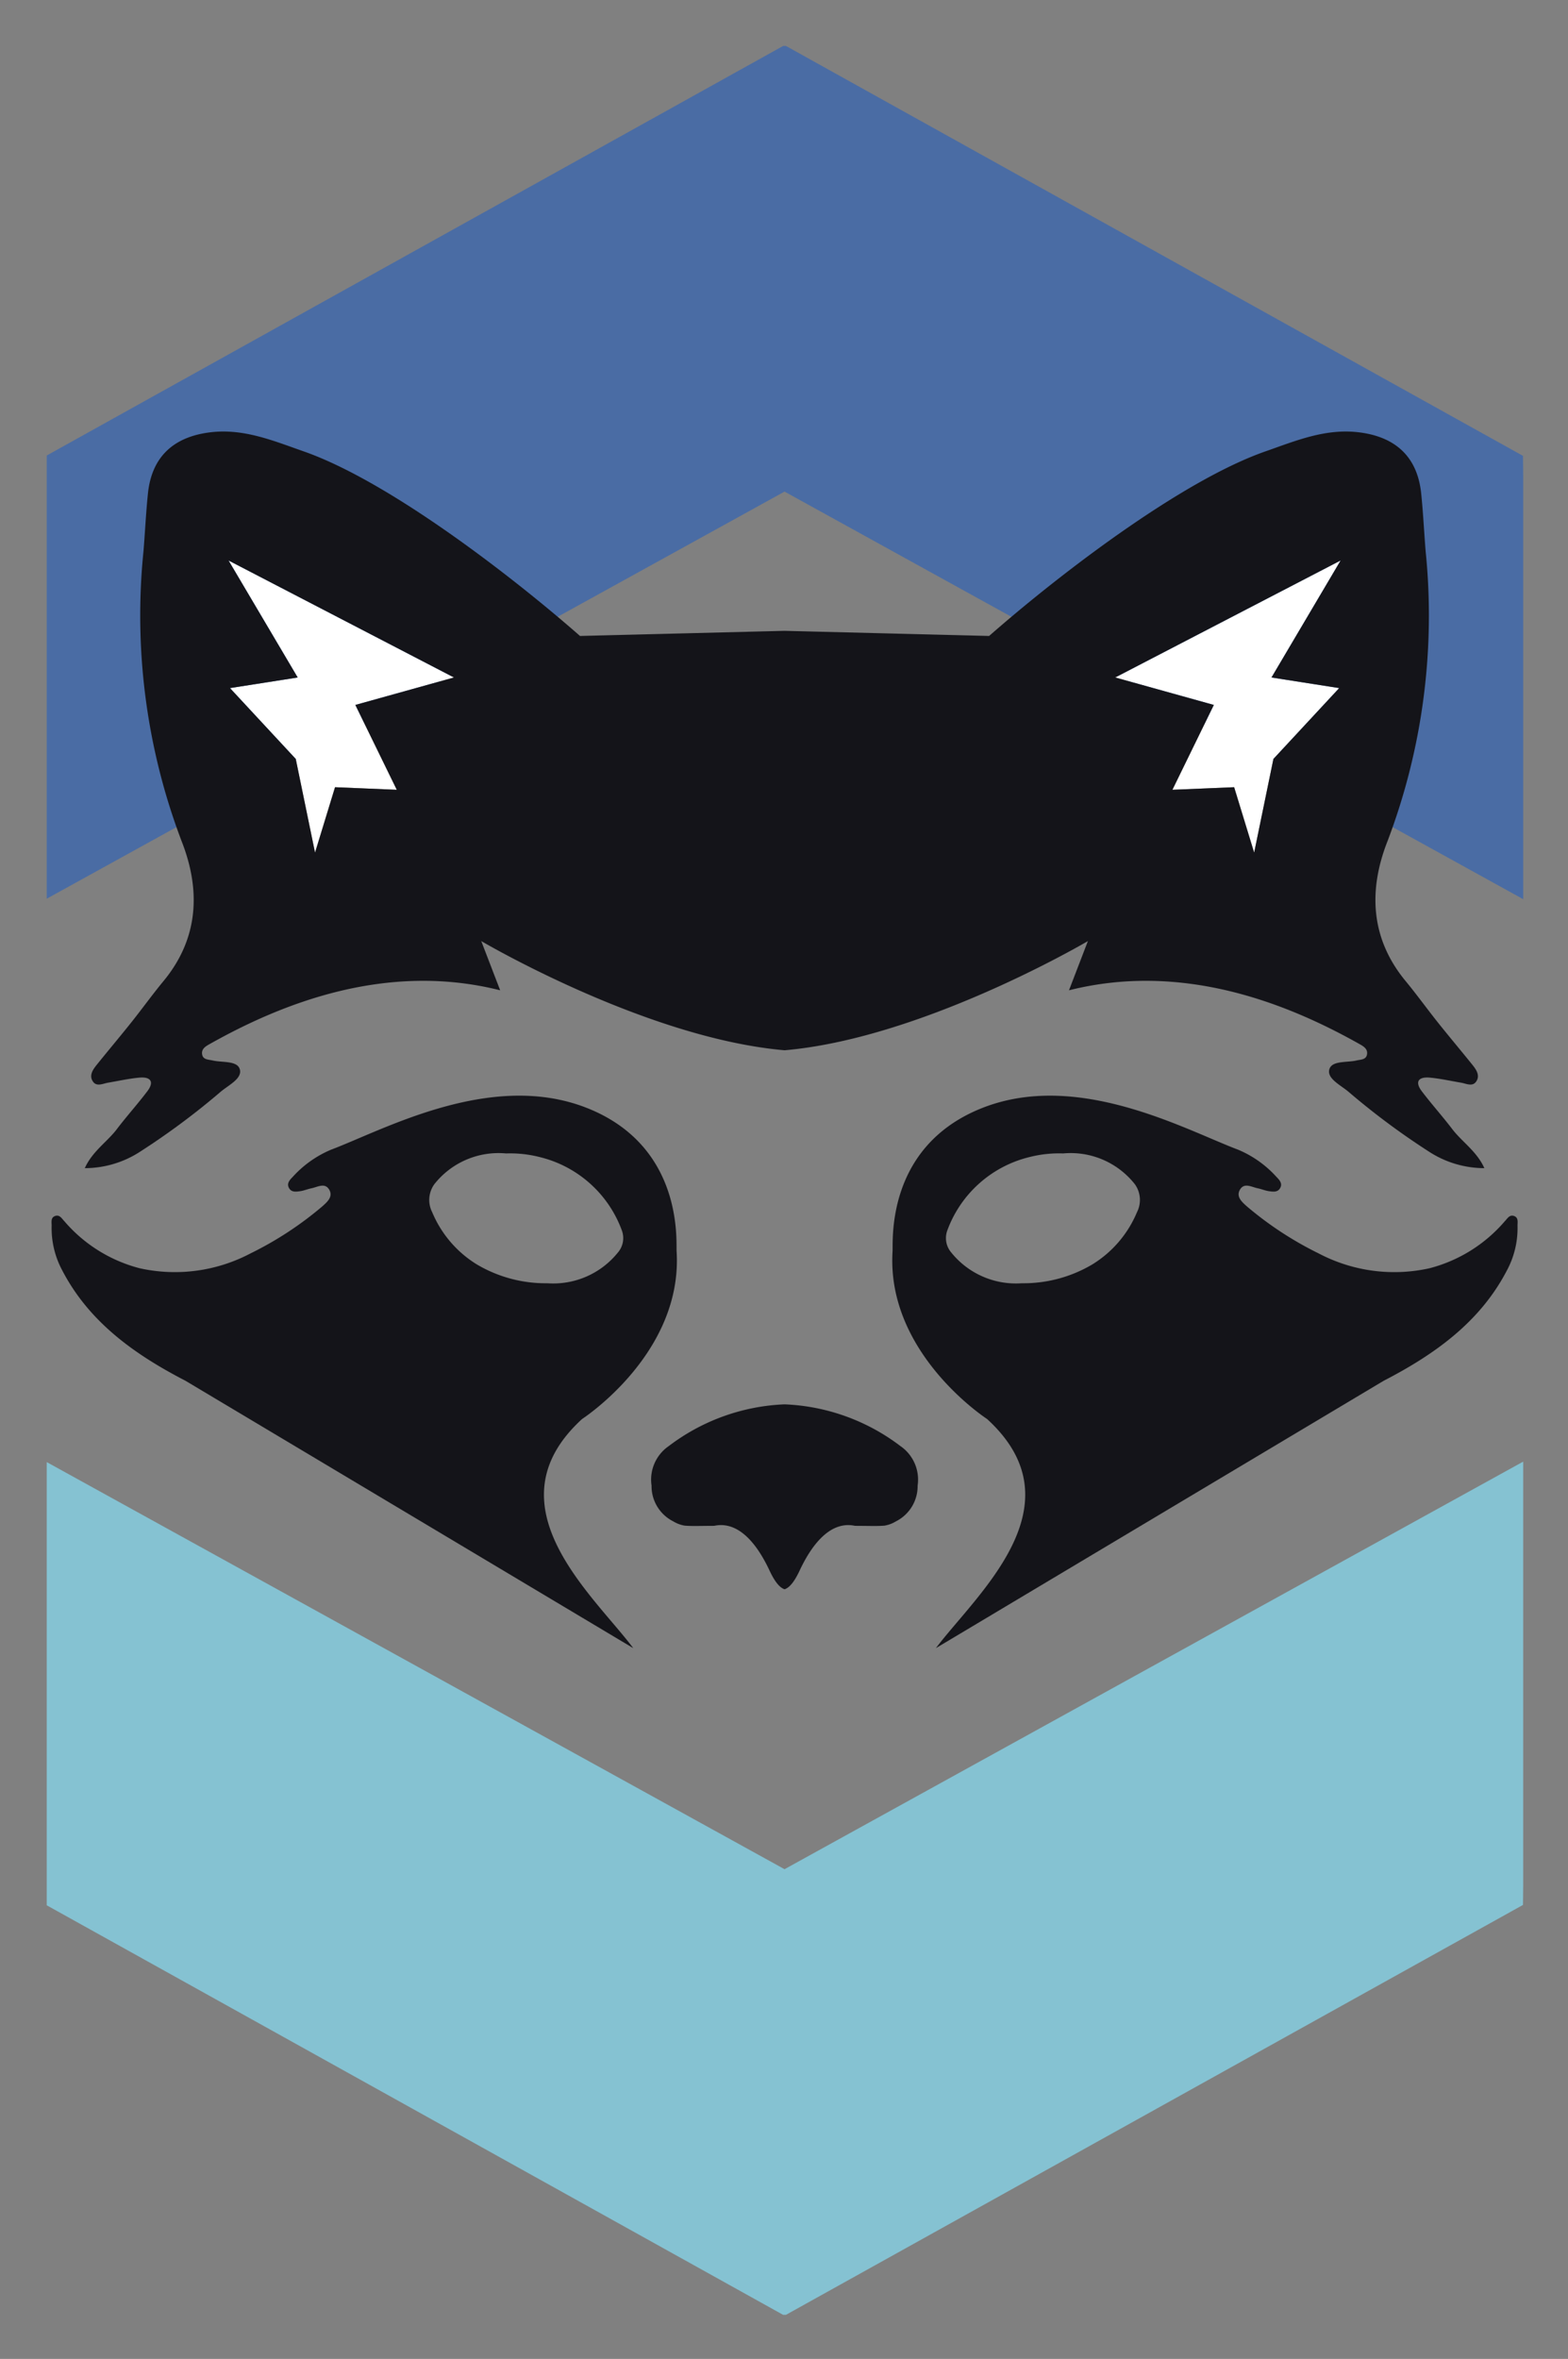 <svg xmlns="http://www.w3.org/2000/svg" role="img" viewBox="58.57 -0.18 239.61 360.36"><rect x="58.57" y="-0.18" width="239.61" height="360.36" fill="#808080" stroke="none"/><defs><style>.cls-6{fill:#141419}</style></defs><path fill="none" d="M65.712 137.11v86.918l112.745 62.191 112.877-62.264v-86.772L178.457 74.919 65.712 137.11z"/><path fill="#4a6ca4" d="M178.457 74.919l112.877 62.264V72.396l-.032-2.935L178.676 6.842h-.438L65.712 69.405v67.705l112.745-62.191z"/><path fill="#85c2d2" d="M178.457 285.369L65.712 223.178v67.705l112.526 62.563h.438l112.626-62.619.032-2.935v-64.787l-112.877 62.264z"/><path fill="#444445" d="M238.579 120.474l9.436-.395 3.056 9.992-3.056-9.992-9.436.395z"/><path fill="#fff" d="M93.714 104.937l10.052 10.827 2.945 14.307 3.056-9.992 9.436.395-6.33-12.962 15.067-4.195-34.446-17.876 10.567 17.876-10.347 1.62zm144.014 15.537l9.436-.395 3.057 9.992 2.943-14.307 10.051-10.827-10.344-1.62 10.564-17.876-34.444 17.876 15.068 4.195-6.331 12.962z"/><path d="M147.53 216.587s15.414-9.976 14.434-25.616c-.094-1.497 1.053-15.814-13.347-21.747-14.766-6.084-31.42 3.209-39.453 6.227a16.499 16.499 0 0 0-5.845 4.137c-.483.497-1.023 1.053-.536 1.803.386.595 1.07.48 1.649.402.591-.08 1.156-.33 1.744-.447.931-.185 2.051-.921 2.713.231.607 1.057-.312 1.856-1.04 2.512a52.769 52.769 0 0 1-10.974 7.197 24.803 24.803 0 0 1-16.949 2.282 22.599 22.599 0 0 1-11.499-7.163c-.394-.395-.73-1.087-1.446-.82-.708.263-.503.987-.52 1.54a13.616 13.616 0 0 0 1.639 6.801c4.122 7.906 11.079 12.828 18.816 16.829l68.425 40.843c-6.139-8.16-22.236-21.838-7.812-35.011zm-22.908-31.567a4.123 4.123 0 0 1 .304-4.274 12.485 12.485 0 0 1 10.968-4.721 18.289 18.289 0 0 1 5.159.558 17.854 17.854 0 0 1 12.55 11.221 3.381 3.381 0 0 1-.6 3.346 12.677 12.677 0 0 1-10.804 4.707 20.595 20.595 0 0 1-10.825-2.916 17.072 17.072 0 0 1-6.752-7.92zm165.326.566c-.716-.266-1.052.426-1.446.82a22.599 22.599 0 0 1-11.499 7.163 24.803 24.803 0 0 1-16.949-2.282 52.765 52.765 0 0 1-10.974-7.197c-.727-.656-1.646-1.455-1.04-2.512.662-1.152 1.782-.416 2.713-.231.588.117 1.153.367 1.744.447.579.078 1.263.193 1.649-.402.486-.751-.054-1.306-.536-1.803a16.502 16.502 0 0 0-5.845-4.137c-8.033-3.018-24.687-12.311-39.453-6.227-14.4 5.933-13.253 20.25-13.347 21.747-.98 15.64 14.434 25.616 14.434 25.616 14.425 13.173-1.673 26.851-7.812 35.011l68.425-40.843c7.736-4.001 14.694-8.923 18.816-16.829a13.616 13.616 0 0 0 1.639-6.801c-.017-.553.188-1.276-.52-1.54zm-57.641-.566a17.071 17.071 0 0 1-6.752 7.92 20.596 20.596 0 0 1-10.825 2.916 12.677 12.677 0 0 1-10.804-4.707 3.381 3.381 0 0 1-.6-3.346 17.853 17.853 0 0 1 12.55-11.221 18.291 18.291 0 0 1 5.16-.558 12.486 12.486 0 0 1 10.967 4.721 4.123 4.123 0 0 1 .303 4.274z" class="cls-6"/><path d="M76.437 172.303c-1.502 1.971-3.744 3.386-4.909 5.97a15.517 15.517 0 0 0 8.491-2.542 112.202 112.202 0 0 0 12.226-9.089c1.189-1.021 3.307-2.008 2.989-3.399-.329-1.441-2.674-1.068-4.16-1.419-.66-.156-1.515-.087-1.624-.993-.098-.816.594-1.196 1.201-1.538 10.969-6.169 26.934-12.576 44.351-8.189l-2.891-7.521s21.655 12.771 41.646 16.08c1.583.262 3.156.469 4.706.601 1.55-.132 3.123-.339 4.706-.601 19.991-3.31 41.646-16.08 41.646-16.08l-2.891 7.521c17.417-4.387 33.382 2.02 44.351 8.189.608.342 1.299.721 1.201 1.538-.108.906-.964.837-1.624.993-1.486.351-3.831-.022-4.16 1.419-.318 1.39 1.801 2.378 2.989 3.399a112.194 112.194 0 0 0 12.226 9.089 15.517 15.517 0 0 0 8.491 2.542c-1.164-2.584-3.406-3.999-4.909-5.97-1.498-1.965-3.161-3.81-4.652-5.779-1.094-1.444-.518-2.241 1.232-2.079 1.595.147 3.171.502 4.754.77.855.145 1.868.723 2.425-.335.462-.877-.126-1.709-.689-2.407-1.739-2.161-3.53-4.282-5.259-6.451-1.667-2.091-3.228-4.264-4.932-6.326-5.453-6.596-5.671-14.024-2.751-21.42a97.124 97.124 0 0 0 5.805-44.281c-.237-2.934-.375-5.878-.679-8.806-.572-5.509-3.836-8.625-9.492-9.323-5.123-.632-9.653 1.284-14.295 2.906-12.363 4.32-29.869 17.584-40.379 26.591-.644.552-1.269 1.092-1.858 1.609l-31.258-.782-31.258.782c-.589-.517-1.214-1.057-1.858-1.609-10.51-9.007-28.016-22.271-40.379-26.591-4.642-1.622-9.172-3.538-14.295-2.906-5.656.698-8.92 3.814-9.492 9.323-.304 2.928-.441 5.872-.679 8.806a97.122 97.122 0 0 0 5.805 44.281c2.92 7.395 2.702 14.824-2.751 21.42-1.704 2.061-3.264 4.235-4.932 6.326-1.729 2.168-3.52 4.29-5.259 6.451-.562.699-1.151 1.531-.689 2.407.557 1.058 1.57.48 2.425.335 1.583-.268 3.159-.623 4.754-.77 1.75-.162 2.326.636 1.232 2.079-1.492 1.969-3.155 3.814-4.653 5.779zm186.999-86.862l-10.566 17.874 10.346 1.62-10.052 10.827-2.944 14.307-3.057-9.991-9.436.394 6.331-12.962-15.068-4.196zm-135.496 17.874l-15.068 4.196 6.331 12.962-9.436-.394-3.057 9.991-2.944-14.307-10.052-10.827 10.346-1.62-10.566-17.874zm68.218 117.41a31.292 31.292 0 0 0-17.693-6.37 31.293 31.293 0 0 0-17.693 6.37 6.216 6.216 0 0 0-2.636 6.043 6.015 6.015 0 0 0 3.326 5.469 4.85 4.85 0 0 0 1.735.648c1.126.094 2.285.039 4.185.032h.021c.11-0.0.196-.002.312-.002 3.284-.709 6.18 1.984 8.449 6.829.799 1.705 1.551 2.628 2.301 2.859.75-.231 1.502-1.155 2.301-2.859 2.27-4.845 5.165-7.537 8.449-6.829.115 0 .202.002.312.002h.021c1.9.007 3.059.062 4.185-.032a4.85 4.85 0 0 0 1.735-.648 6.015 6.015 0 0 0 3.326-5.469 6.217 6.217 0 0 0-2.636-6.043z" class="cls-6"/></svg>